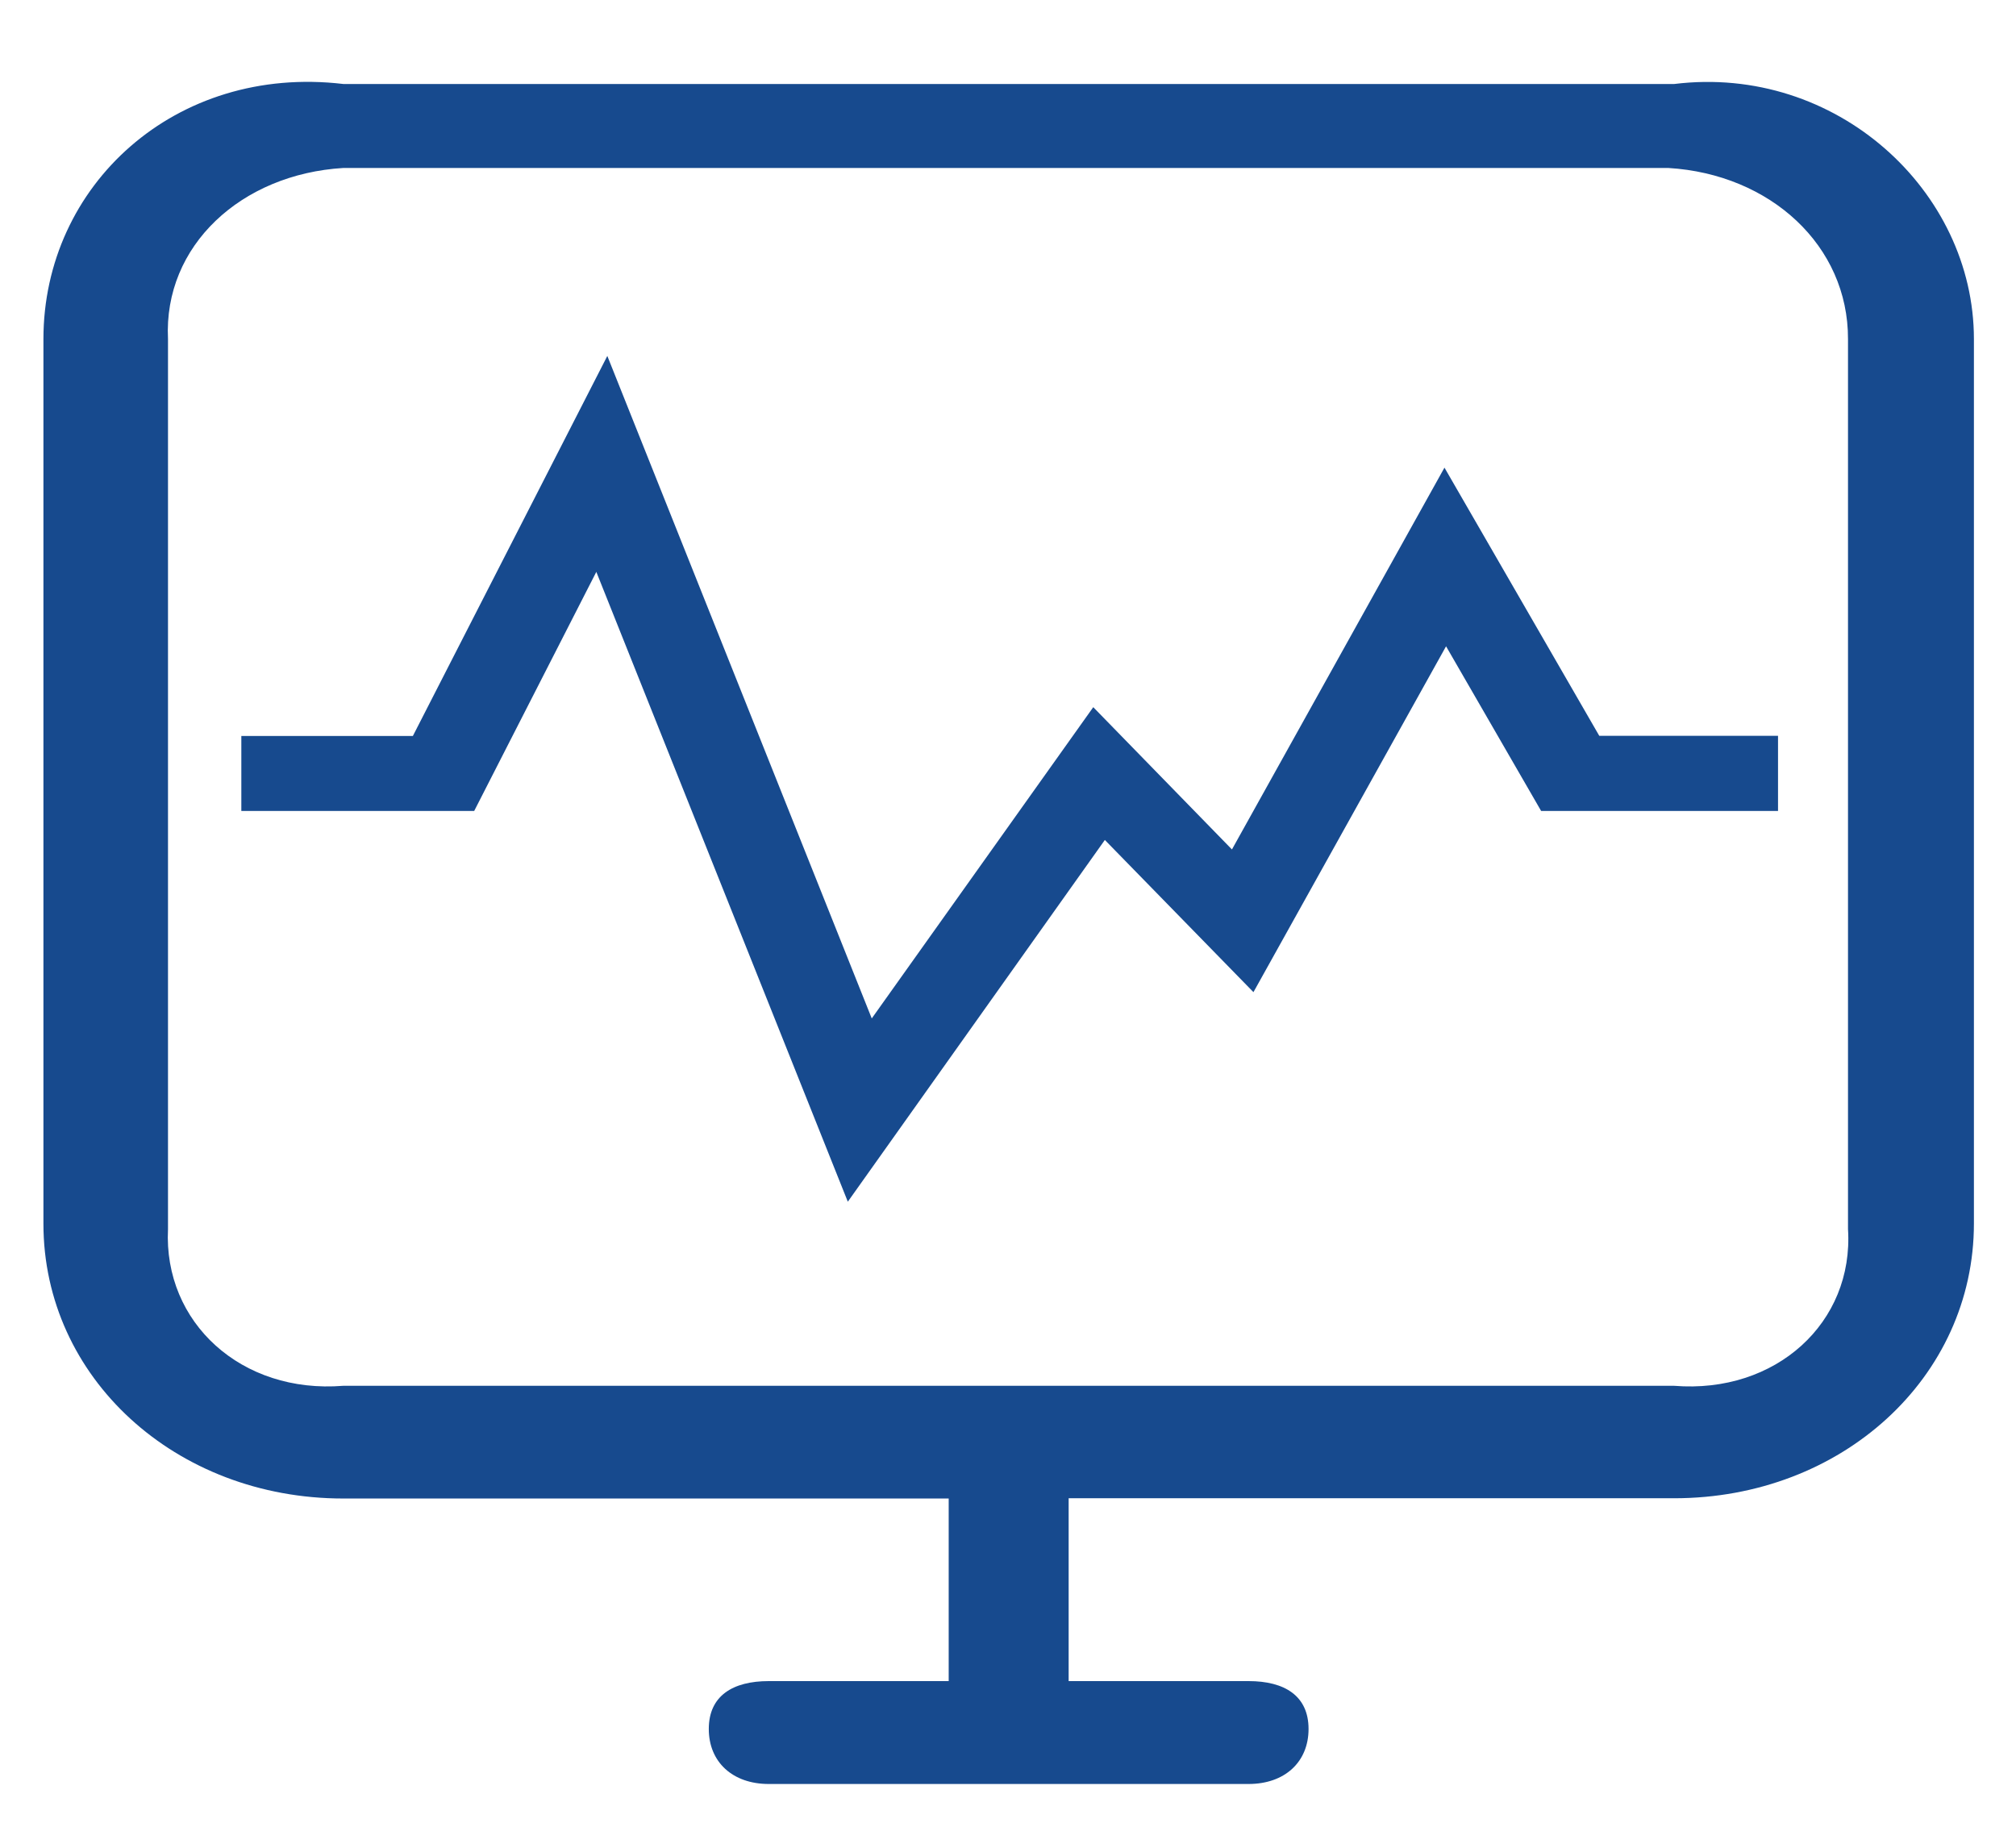 ﻿<?xml version="1.0" encoding="utf-8"?>
<svg version="1.1" xmlns:xlink="http://www.w3.org/1999/xlink" width="24px" height="22px" xmlns="http://www.w3.org/2000/svg">
  <g transform="matrix(1 0 0 1 -50 -9 )">
    <path d="M 19.929 17.839  C 21.928 17.839  23.499 16.399  23.499 14.567  L 23.499 4.037  C 23.499 2.269  21.857 0.764  19.932 1  L 4.087 1  C 2.089 0.764  0.517 2.205  0.517 4.037  L 0.517 14.57  C 0.517 16.402  2.089 17.842  4.087 17.842  L 11.294 17.842  L 11.294 20.016  L 9.152 20.016  C 8.722 20.016  8.438 20.192  8.438 20.586  C 8.438 20.98  8.722 21.241  9.152 21.241  L 14.864 21.241  C 15.294 21.241  15.578 20.98  15.578 20.586  C 15.578 20.192  15.294 20.016  14.864 20.016  L 12.722 20.016  L 12.722 17.839  L 19.929 17.839  Z M 4.087 2  L 19.861 2  C 21.076 2.073  22.003 2.924  22 4.037  L 22 14.634  C 22.071 15.747  21.143 16.598  19.929 16.5  L 4.087 16.5  C 2.873 16.598  1.945 15.747  2 14.634  L 2 4.037  C 1.945 2.924  2.873 2.073  4.087 2  Z M 2.873 9.656  L 5.645 9.656  L 7.099 6.809  L 10.093 14.308  L 13.153 10.001  L 14.922 11.813  L 17.215 7.695  L 18.347 9.656  L 21.167 9.656  L 21.167 8.761  L 19.039 8.761  L 17.196 5.568  L 14.666 10.114  L 13.015 8.42  L 10.378 12.126  L 7.23 4.238  L 4.915 8.763  L 2.873 8.763  L 2.873 9.656  Z " fill-rule="nonzero" fill="#174a8e" stroke="none" transform="matrix(1 0 0 1 50 9 )" />
  </g>
</svg>